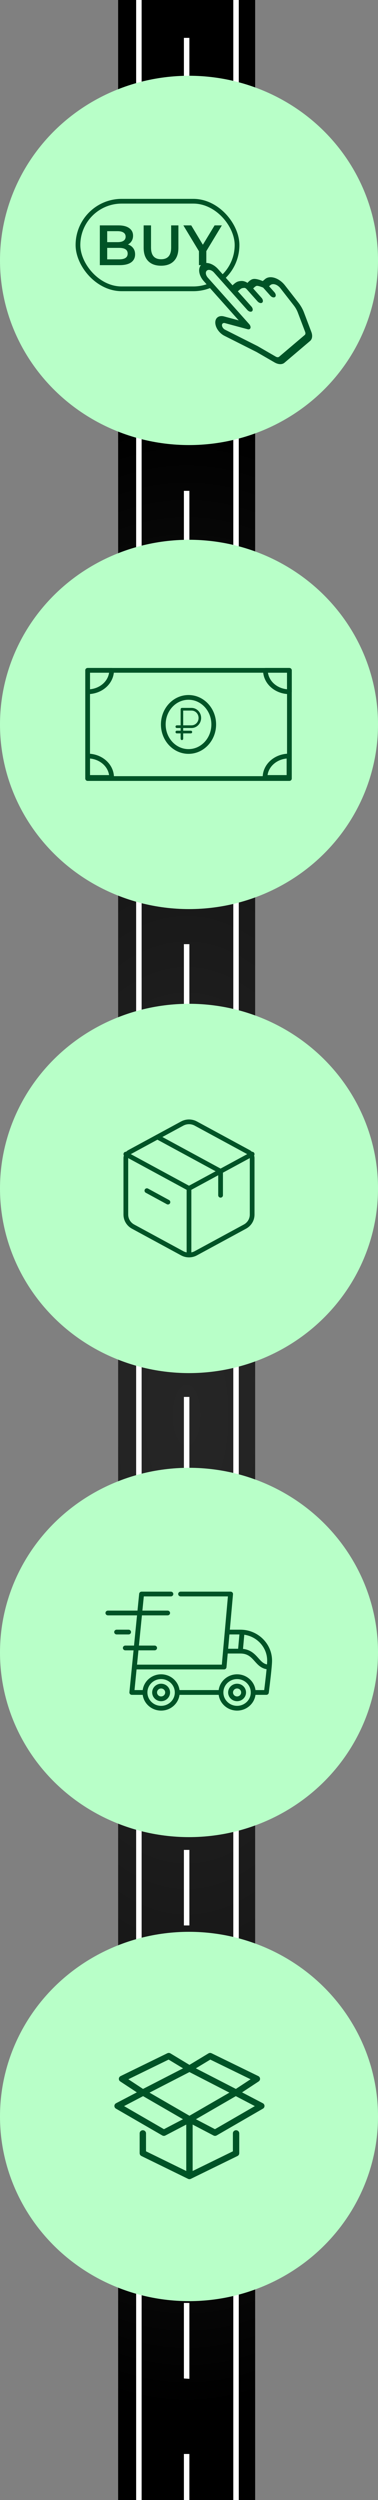 <svg width="80" height="528" viewBox="0 0 80 528" fill="none" xmlns="http://www.w3.org/2000/svg">
<rect x="0" y="0" width="80" height="528" fill="#808080" stroke="none"/>
<g clip-path="url(#clip0_95_1906)">
<path d="M54.002 603.905L54.002 -3.938L25.002 -3.938L25.002 603.905H54.002Z" fill="url(#paint0_radial_95_1906)"/>
<path d="M50.535 622L50.535 -16H49.376L49.376 622H50.535Z" fill="white"/>
<path d="M29.974 622L29.974 -16H28.814L28.814 622H29.974Z" fill="white"/>
<path d="M38.92 598.004V582.064H40.08V598.004H38.92ZM38.92 566.11V550.17H40.08V566.11H38.92ZM38.92 534.23L38.92 518.276H40.08L40.08 534.23H38.92ZM38.92 502.336V486.381H40.08V502.408L38.92 502.336ZM38.92 470.441V454.487H40.08V470.441H38.92ZM38.92 438.547V422.593H40.08V438.547H38.92ZM38.92 406.653V390.699H40.08V406.653H38.92ZM38.92 374.759V358.804H40.08V374.744L38.92 374.759ZM38.92 342.864V326.924H40.08V342.864H38.92ZM38.92 310.97L38.92 295.03H40.08L40.08 310.97H38.92ZM38.92 279.076V263.136H40.08V279.076H38.92ZM38.92 247.182V231.242H40.08V247.182H38.92ZM38.92 215.287V199.405H40.08V215.345L38.92 215.287ZM38.92 183.407L38.92 167.453H40.08L40.08 183.407H38.92ZM38.92 151.513V135.559H40.08V151.513H38.92ZM38.92 119.619V103.665H40.08V119.619H38.92ZM38.92 87.725V71.77H40.08V87.725H38.92ZM38.92 55.802V39.891H40.08V55.802H38.92ZM38.92 23.907V7.996H40.08V23.936L38.92 23.907Z" fill="white"/>
</g>
<ellipse cx="40" cy="251" rx="40" ry="39" fill="#B8FFC8"/>
<path d="M38.557 237.295C38.998 237.056 39.495 236.93 39.999 236.93C40.504 236.93 41 237.056 41.441 237.295L52.602 243.339C52.833 243.464 53.026 243.648 53.16 243.87C53.295 244.093 53.365 244.346 53.365 244.604V256.529C53.365 257.045 53.224 257.552 52.955 257.997C52.686 258.442 52.3 258.809 51.837 259.06L41.441 264.692C41 264.931 40.504 265.057 39.999 265.057C39.495 265.057 38.998 264.931 38.557 264.692L28.161 259.06C27.698 258.809 27.312 258.442 27.044 257.998C26.775 257.553 26.633 257.046 26.633 256.53L26.633 244.604C26.633 244.346 26.704 244.093 26.838 243.87C26.972 243.648 27.165 243.464 27.396 243.339L38.559 237.295H38.557Z" stroke="#005326" stroke-linecap="round" stroke-linejoin="round"/>
<path d="M33.316 240.133L46.683 247.373V252.441" stroke="#005326" stroke-linecap="round" stroke-linejoin="round"/>
<path d="M31.088 251.468L35.543 253.889" stroke="#005326" stroke-linecap="round" stroke-linejoin="round"/>
<path d="M39.999 250.993V264.749M26.633 243.753L39.999 250.993L26.633 243.753ZM39.999 250.993L53.365 243.753L39.999 250.993Z" stroke="#005326" stroke-linejoin="round"/>
<ellipse cx="40" cy="349" rx="40" ry="39" fill="#B8FFC8"/>
<g clip-path="url(#clip1_95_1906)">
<path d="M50.864 344.188H48.645L49.313 336.701C49.315 336.688 49.315 336.674 49.315 336.661C49.315 336.66 49.315 336.659 49.315 336.658C49.315 336.658 49.315 336.657 49.315 336.657C49.315 336.453 49.189 336.274 49.004 336.196C49.002 336.195 49.001 336.194 48.999 336.194C48.988 336.189 48.976 336.185 48.964 336.181C48.959 336.18 48.955 336.178 48.95 336.177C48.941 336.174 48.931 336.171 48.921 336.169C48.914 336.167 48.907 336.165 48.9 336.164C48.891 336.162 48.882 336.161 48.873 336.16C48.865 336.159 48.856 336.157 48.848 336.157C48.846 336.157 48.845 336.156 48.844 336.156C48.835 336.155 48.826 336.156 48.817 336.155C48.811 336.155 48.805 336.154 48.799 336.154H48.792C48.792 336.154 48.791 336.154 48.791 336.154H38.23C37.944 336.154 37.713 336.38 37.713 336.658C37.713 336.935 37.944 337.161 38.23 337.161H48.236L47.208 348.667C47.208 348.668 47.208 348.669 47.208 348.67L46.948 351.573H29.003L29.303 348.552H32.72C33.005 348.552 33.236 348.326 33.236 348.048C33.236 347.77 33.005 347.545 32.72 347.545H29.403L30.037 341.167H35.475C35.76 341.167 35.992 340.942 35.992 340.663C35.992 340.385 35.76 340.16 35.475 340.16H30.137L30.435 337.161H36.164C36.448 337.161 36.68 336.935 36.68 336.658C36.68 336.38 36.448 336.154 36.164 336.154H29.966C29.966 336.154 29.966 336.154 29.966 336.154C29.723 336.154 29.513 336.321 29.462 336.552C29.461 336.553 29.461 336.555 29.46 336.557C29.458 336.569 29.456 336.582 29.454 336.595C29.454 336.599 29.453 336.603 29.453 336.607C29.453 336.608 29.452 336.608 29.452 336.609L29.099 340.16H22.839C22.553 340.16 22.322 340.385 22.322 340.663C22.322 340.942 22.553 341.167 22.839 341.167H28.999L28.365 347.545H26.523C26.238 347.545 26.006 347.77 26.006 348.048C26.006 348.326 26.238 348.552 26.523 348.552H28.265L27.92 352.024C27.92 352.025 27.92 352.025 27.92 352.026L27.387 357.395C27.387 357.396 27.386 357.397 27.386 357.397L27.386 357.399C27.385 357.406 27.386 357.413 27.385 357.42C27.385 357.429 27.384 357.438 27.384 357.448C27.384 357.448 27.384 357.449 27.384 357.449C27.384 357.462 27.385 357.475 27.386 357.487C27.386 357.492 27.386 357.496 27.386 357.5C27.388 357.513 27.39 357.526 27.392 357.538C27.393 357.542 27.393 357.546 27.394 357.55C27.396 357.559 27.399 357.569 27.402 357.578C27.404 357.585 27.405 357.592 27.407 357.598C27.408 357.6 27.408 357.602 27.409 357.603C27.434 357.678 27.476 357.746 27.532 357.801C27.533 357.802 27.534 357.803 27.535 357.804C27.54 357.809 27.546 357.814 27.552 357.819C27.587 357.851 27.628 357.878 27.672 357.899C27.681 357.903 27.69 357.908 27.699 357.912C27.702 357.913 27.705 357.914 27.708 357.915C27.721 357.92 27.734 357.925 27.747 357.929C27.749 357.929 27.75 357.929 27.751 357.93C27.766 357.934 27.782 357.938 27.798 357.941C27.8 357.942 27.802 357.942 27.804 357.942C27.819 357.945 27.834 357.947 27.849 357.949C27.849 357.949 27.85 357.949 27.85 357.949C27.867 357.951 27.884 357.951 27.901 357.951C27.901 357.951 27.901 357.951 27.901 357.951H30.2C30.454 359.828 32.105 361.282 34.098 361.282C36.091 361.282 37.741 359.828 37.995 357.951H46.279C46.532 359.828 48.183 361.282 50.176 361.282C52.169 361.282 53.819 359.828 54.073 357.951H56.373C56.373 357.951 56.373 357.951 56.374 357.951C56.391 357.951 56.408 357.95 56.425 357.949C56.428 357.948 56.431 357.948 56.434 357.948C56.447 357.946 56.46 357.944 56.474 357.942C56.479 357.941 56.485 357.939 56.49 357.938C56.5 357.936 56.511 357.933 56.52 357.93C56.527 357.928 56.534 357.926 56.54 357.924C56.549 357.921 56.557 357.918 56.566 357.915C56.573 357.912 56.58 357.909 56.587 357.906C56.594 357.903 56.602 357.899 56.609 357.895C56.616 357.892 56.623 357.888 56.63 357.884C56.637 357.88 56.644 357.876 56.651 357.872C56.657 357.868 56.663 357.864 56.67 357.86C56.677 357.855 56.683 357.85 56.69 357.845C56.696 357.84 56.702 357.836 56.707 357.831C56.714 357.826 56.721 357.819 56.728 357.813C56.732 357.809 56.737 357.805 56.742 357.8C56.749 357.793 56.756 357.785 56.763 357.778C56.766 357.774 56.77 357.77 56.773 357.766C56.781 357.756 56.788 357.747 56.795 357.738C56.797 357.734 56.8 357.731 56.802 357.728C56.81 357.716 56.818 357.703 56.826 357.69C56.826 357.689 56.827 357.688 56.827 357.687C56.835 357.674 56.842 357.659 56.849 357.644C56.85 357.64 56.852 357.636 56.853 357.632C56.858 357.621 56.862 357.611 56.865 357.6C56.867 357.593 56.869 357.586 56.871 357.579C56.873 357.57 56.876 357.562 56.878 357.554C56.88 357.546 56.881 357.538 56.882 357.53C56.883 357.524 56.885 357.517 56.886 357.51C56.907 357.339 57.312 354.176 57.492 352.13C57.493 352.128 57.493 352.126 57.493 352.124C57.545 351.534 57.578 351.038 57.578 350.734C57.578 347.124 54.566 344.188 50.864 344.188ZM48.555 345.195H50.668L50.398 348.216H48.285L48.555 345.195ZM34.098 360.274C32.499 360.274 31.198 359.006 31.198 357.448C31.198 355.889 32.499 354.621 34.098 354.621C35.696 354.621 36.997 355.889 36.997 357.448C36.997 359.006 35.696 360.274 34.098 360.274ZM50.176 360.274C48.577 360.274 47.276 359.006 47.276 357.448C47.276 355.889 48.577 354.621 50.176 354.621C51.774 354.621 53.075 355.889 53.075 357.448C53.075 359.006 51.774 360.274 50.176 360.274ZM55.916 356.944H54.073C53.819 355.067 52.169 353.613 50.176 353.613C48.183 353.613 46.532 355.067 46.279 356.944H37.995C37.741 355.067 36.091 353.613 34.098 353.613C32.105 353.613 30.454 355.067 30.201 356.944H28.469L28.903 352.58H47.422V352.58C47.422 352.58 47.422 352.58 47.422 352.58C47.44 352.58 47.457 352.579 47.474 352.577C47.477 352.577 47.48 352.576 47.483 352.576C47.497 352.574 47.51 352.573 47.523 352.57C47.529 352.569 47.535 352.567 47.54 352.566C47.55 352.564 47.561 352.561 47.571 352.558C47.578 352.556 47.584 352.554 47.591 352.552C47.6 352.549 47.608 352.546 47.617 352.542C47.624 352.539 47.631 352.536 47.638 352.533C47.646 352.53 47.653 352.526 47.661 352.522C47.668 352.519 47.675 352.515 47.681 352.511C47.689 352.507 47.696 352.503 47.703 352.499C47.709 352.494 47.715 352.49 47.722 352.485C47.729 352.481 47.735 352.476 47.742 352.471C47.748 352.466 47.754 352.462 47.76 352.457C47.766 352.451 47.773 352.445 47.779 352.44C47.784 352.435 47.789 352.43 47.794 352.425C47.8 352.418 47.806 352.412 47.812 352.405C47.817 352.4 47.822 352.395 47.826 352.389C47.832 352.382 47.837 352.375 47.842 352.368C47.846 352.362 47.85 352.357 47.854 352.351C47.859 352.343 47.864 352.336 47.869 352.328C47.872 352.322 47.876 352.316 47.879 352.31C47.883 352.302 47.887 352.294 47.891 352.286C47.894 352.279 47.897 352.273 47.9 352.266C47.903 352.258 47.906 352.25 47.909 352.242C47.912 352.235 47.914 352.228 47.916 352.22C47.919 352.212 47.921 352.204 47.923 352.196C47.925 352.188 47.927 352.181 47.928 352.172C47.93 352.164 47.931 352.156 47.932 352.148C47.934 352.14 47.935 352.132 47.936 352.123C47.936 352.122 47.936 352.121 47.936 352.12L48.195 349.223H50.864C52.447 349.223 53.16 350.022 53.916 350.869C54.539 351.567 55.235 352.346 56.418 352.536C56.268 354.085 56.025 356.073 55.916 356.944ZM56.506 351.527C55.739 351.374 55.267 350.848 54.695 350.208C53.979 349.406 53.106 348.428 51.432 348.246L51.699 345.255C54.437 345.65 56.545 347.956 56.545 350.734C56.545 350.923 56.531 351.197 56.506 351.527Z" fill="#005326"/>
<path d="M34.098 355.601C33.054 355.601 32.204 356.429 32.204 357.447C32.204 358.466 33.054 359.294 34.098 359.294C35.142 359.294 35.991 358.466 35.991 357.447C35.991 356.429 35.142 355.601 34.098 355.601ZM34.098 358.287C33.623 358.287 33.237 357.91 33.237 357.447C33.237 356.985 33.623 356.608 34.098 356.608C34.572 356.608 34.959 356.985 34.959 357.447C34.959 357.91 34.572 358.287 34.098 358.287Z" fill="#005326"/>
<path d="M50.175 355.601C49.131 355.601 48.282 356.429 48.282 357.447C48.282 358.466 49.131 359.294 50.175 359.294C51.219 359.294 52.069 358.466 52.069 357.447C52.069 356.429 51.219 355.601 50.175 355.601ZM50.175 358.287C49.701 358.287 49.315 357.91 49.315 357.447C49.315 356.985 49.701 356.608 50.175 356.608C50.65 356.608 51.036 356.985 51.036 357.447C51.036 357.91 50.65 358.287 50.175 358.287Z" fill="#005326"/>
<path d="M27.212 344.188H24.687C24.402 344.188 24.17 344.413 24.17 344.692C24.17 344.97 24.402 345.195 24.687 345.195H27.212C27.497 345.195 27.728 344.97 27.728 344.692C27.728 344.413 27.497 344.188 27.212 344.188Z" fill="#005326"/>
</g>
<ellipse cx="40" cy="55" rx="40" ry="39" fill="#B8FFC8"/>
<rect x="16.5" y="42.5" width="33.667" height="18.5" rx="9.25" stroke="#005326"/>
<path d="M27.08 51.632C27.544 51.784 27.912 52.04 28.184 52.4C28.456 52.752 28.592 53.192 28.592 53.72C28.592 54.448 28.312 55.012 27.752 55.412C27.192 55.804 26.376 56 25.304 56H21.128V47.6H25.064C26.056 47.6 26.82 47.796 27.356 48.188C27.892 48.572 28.16 49.104 28.16 49.784C28.16 50.2 28.064 50.568 27.872 50.888C27.68 51.208 27.416 51.456 27.08 51.632ZM22.688 48.824V51.14H24.896C25.44 51.14 25.856 51.044 26.144 50.852C26.44 50.652 26.588 50.364 26.588 49.988C26.588 49.604 26.44 49.316 26.144 49.124C25.856 48.924 25.44 48.824 24.896 48.824H22.688ZM25.208 54.776C26.416 54.776 27.02 54.372 27.02 53.564C27.02 52.756 26.416 52.352 25.208 52.352H22.688V54.776H25.208ZM34.086 56.12C32.926 56.12 32.022 55.796 31.374 55.148C30.726 54.492 30.402 53.556 30.402 52.34V47.6H31.962V52.28C31.962 53.928 32.674 54.752 34.098 54.752C35.514 54.752 36.222 53.928 36.222 52.28V47.6H37.758V52.34C37.758 53.556 37.434 54.492 36.786 55.148C36.146 55.796 35.246 56.12 34.086 56.12ZM43.666 53.036V56H42.106V53.06L38.806 47.6H40.474L42.934 51.692L45.418 47.6H46.954L43.666 53.036Z" fill="#005326"/>
<rect x="44.001" y="57.6" width="3.333" height="3.25" rx="1.625" fill="#B8FFC8"/>
<path d="M43.786 57.147C43.957 57.002 44.211 56.963 44.491 57.038C44.771 57.114 45.055 57.298 45.279 57.55L52.345 65.469C52.495 65.638 52.684 65.76 52.871 65.811C53.058 65.861 53.227 65.835 53.341 65.738C53.455 65.641 53.505 65.481 53.48 65.294C53.455 65.107 53.356 64.907 53.206 64.739L50.343 61.529L50.412 61.462C50.672 61.215 50.952 60.986 51.145 60.9C51.291 60.836 51.507 60.807 51.737 60.803C51.851 60.8 52.032 60.88 52.221 61.092L54.498 63.644C54.648 63.812 54.837 63.934 55.024 63.985C55.211 64.035 55.38 64.009 55.494 63.912C55.608 63.815 55.658 63.656 55.633 63.468C55.608 63.281 55.509 63.081 55.359 62.913L53.59 60.93L53.67 60.84C53.915 60.579 54.161 60.401 54.325 60.374C54.478 60.346 54.817 60.417 55.229 60.564C55.408 60.626 55.573 60.695 55.694 60.746L57.216 62.451C57.366 62.619 57.555 62.742 57.742 62.792C57.929 62.843 58.098 62.817 58.212 62.72C58.326 62.623 58.376 62.463 58.351 62.276C58.326 62.089 58.227 61.889 58.077 61.721L56.947 60.454L57.241 60.204C57.362 60.102 57.514 60.038 57.688 60.017C57.862 59.995 58.054 60.017 58.252 60.08C58.45 60.142 58.649 60.245 58.837 60.382C59.025 60.518 59.197 60.685 59.342 60.871L62.178 64.51C62.542 64.977 62.831 65.484 63.025 65.997L64.585 70.11C64.633 70.239 64.651 70.366 64.635 70.477C64.62 70.589 64.572 70.682 64.496 70.746L59.069 75.349C58.989 75.417 58.882 75.45 58.759 75.446C58.636 75.442 58.502 75.4 58.372 75.326L54.524 73.102L47.63 69.633C47.452 69.543 47.288 69.398 47.168 69.224C47.048 69.05 46.98 68.86 46.978 68.689C46.976 68.519 47.04 68.379 47.157 68.297C47.273 68.215 47.436 68.195 47.613 68.243L52.413 69.537C52.553 69.575 52.683 69.57 52.789 69.524C52.894 69.477 52.97 69.391 53.006 69.277C53.042 69.162 53.037 69.024 52.991 68.879C52.945 68.735 52.861 68.591 52.749 68.466L43.988 58.645C43.763 58.393 43.615 58.094 43.577 57.813C43.539 57.532 43.614 57.292 43.786 57.147ZM49.211 60.261L46.141 56.819C45.616 56.231 44.954 55.802 44.3 55.626C43.647 55.45 43.055 55.541 42.655 55.88C42.255 56.219 42.081 56.778 42.169 57.433C42.258 58.089 42.602 58.788 43.127 59.376L50.524 67.667L47.423 66.831C46.903 66.692 46.427 66.749 46.084 66.99C45.742 67.231 45.556 67.641 45.562 68.141C45.568 68.642 45.766 69.2 46.118 69.71C46.469 70.219 46.952 70.647 47.473 70.911L54.313 74.354L58.107 76.546C58.496 76.77 58.898 76.896 59.267 76.909C59.637 76.921 59.96 76.82 60.2 76.616L65.626 72.013C65.854 71.82 65.998 71.542 66.045 71.207C66.092 70.871 66.039 70.491 65.893 70.105L64.334 65.993C64.062 65.274 63.657 64.564 63.146 63.908L60.31 60.27C60.02 59.898 59.676 59.564 59.301 59.292C58.925 59.019 58.527 58.813 58.132 58.688C57.736 58.562 57.352 58.52 57.004 58.562C56.656 58.605 56.351 58.733 56.111 58.937L55.61 59.361C55.461 59.3 55.311 59.242 55.162 59.19C54.739 59.039 54.081 58.842 53.595 58.925C53.116 59.006 52.717 59.376 52.476 59.634L52.376 59.745C51.976 59.478 51.549 59.335 51.167 59.341C50.819 59.341 50.495 59.399 50.206 59.515C49.869 59.663 49.504 59.981 49.25 60.224L49.211 60.261Z" fill="#005326"/>
<ellipse cx="40" cy="447" rx="40" ry="39" fill="#B8FFC8"/>
<g clip-path="url(#clip2_95_1906)">
<path d="M55.624 444.202L51.233 441.907L54.74 439.602C54.939 439.471 55.052 439.248 55.036 439.014C55.021 438.781 54.88 438.573 54.665 438.469L44.775 433.646C44.566 433.544 44.317 433.555 44.118 433.675L40.096 436.104L36.073 433.675C35.874 433.555 35.626 433.544 35.416 433.646L25.526 438.469C25.311 438.573 25.17 438.781 25.155 439.015C25.139 439.248 25.252 439.471 25.451 439.602L28.958 441.907L24.567 444.202C24.352 444.314 24.216 444.53 24.211 444.767C24.206 445.004 24.332 445.226 24.541 445.347L34.338 451.007C34.443 451.068 34.562 451.098 34.681 451.098C34.791 451.098 34.9 451.072 35 451.02L39.421 448.71V458.518L30.903 454.356V450.563C30.903 450.2 30.601 449.905 30.229 449.905C29.856 449.905 29.555 450.2 29.555 450.563V454.762C29.555 455.011 29.699 455.238 29.927 455.349L39.793 460.171C39.8 460.174 39.806 460.176 39.813 460.179C39.823 460.183 39.834 460.188 39.844 460.192C39.861 460.199 39.878 460.204 39.895 460.209C39.905 460.213 39.916 460.216 39.926 460.218C39.945 460.223 39.963 460.227 39.982 460.23C39.992 460.231 40.001 460.233 40.011 460.235C40.036 460.238 40.061 460.239 40.087 460.24C40.09 460.24 40.093 460.24 40.096 460.24C40.124 460.24 40.153 460.238 40.182 460.234C40.189 460.233 40.196 460.232 40.203 460.231C40.224 460.227 40.245 460.223 40.266 460.218C40.276 460.215 40.285 460.212 40.295 460.21C40.313 460.204 40.331 460.198 40.348 460.191C40.359 460.187 40.369 460.183 40.379 460.178C40.386 460.175 40.392 460.173 40.398 460.17L50.264 455.349C50.492 455.238 50.636 455.01 50.636 454.762V450.563C50.636 450.2 50.334 449.905 49.962 449.905C49.589 449.905 49.288 450.2 49.288 450.563V454.356L40.77 458.518V448.709L45.191 451.02C45.291 451.072 45.4 451.098 45.51 451.098C45.629 451.098 45.748 451.068 45.853 451.006L55.649 445.347C55.859 445.226 55.985 445.004 55.98 444.767C55.975 444.53 55.839 444.314 55.624 444.202ZM40.096 446.847L31.645 441.965L40.096 437.621L48.546 441.965L40.096 446.847ZM44.508 434.986L53.029 439.141L49.92 441.184L41.452 436.832L44.508 434.986ZM35.683 434.986L38.739 436.832L30.271 441.184L27.162 439.141L35.683 434.986ZM34.698 449.686L26.258 444.81L30.283 442.706L38.723 447.582L34.698 449.686ZM45.493 449.686L41.468 447.582L49.908 442.706L53.933 444.81L45.493 449.686Z" fill="#005326"/>
</g>
<ellipse cx="40" cy="153" rx="40" ry="39" fill="#B8FFC8"/>
<path d="M18.547 141.575H61.249V164.428H18.547L18.547 141.575Z" stroke="#005326" stroke-linejoin="round"/>
<path d="M18.547 146.1C19.893 146.1 21.183 145.623 22.135 144.775C23.086 143.926 23.621 142.775 23.621 141.575H18.547V146.1Z" stroke="#005326" stroke-linecap="round" stroke-linejoin="round"/>
<path d="M18.547 159.675C19.892 159.675 21.183 160.152 22.134 161.001C23.086 161.849 23.62 163 23.62 164.2H18.547V159.675Z" stroke="#005326" stroke-linecap="round" stroke-linejoin="round"/>
<path d="M61.164 159.675V164.2H56.09C56.09 163 56.625 161.849 57.576 161.001C58.528 160.152 59.818 159.675 61.164 159.675Z" stroke="#005326" stroke-linecap="round" stroke-linejoin="round"/>
<path d="M61.249 146.099C59.903 146.099 58.613 145.623 57.661 144.774C56.71 143.925 56.175 142.774 56.175 141.574H61.249V146.099Z" stroke="#005326" stroke-linecap="round" stroke-linejoin="round"/>
<path d="M39.897 158.714C42.845 158.714 45.235 156.157 45.235 153.001C45.235 149.845 42.845 147.288 39.897 147.288C36.95 147.288 34.56 149.845 34.56 153.001C34.56 156.157 36.95 158.714 39.897 158.714Z" stroke="#005326" stroke-linejoin="round"/>
<path d="M40.533 153.756C41.073 153.756 41.59 153.532 41.972 153.134C42.353 152.735 42.568 152.195 42.568 151.632C42.568 151.068 42.353 150.528 41.972 150.129C41.59 149.731 41.073 149.507 40.533 149.507H38.5C38.428 149.507 38.359 149.537 38.308 149.59C38.257 149.643 38.228 149.715 38.228 149.79V153.19H37.415C37.343 153.19 37.274 153.22 37.223 153.273C37.172 153.326 37.144 153.398 37.144 153.473C37.144 153.548 37.172 153.62 37.223 153.673C37.274 153.726 37.343 153.756 37.415 153.756H38.228V154.323H37.415C37.343 154.323 37.274 154.353 37.223 154.406C37.172 154.459 37.144 154.531 37.144 154.606C37.144 154.681 37.172 154.753 37.223 154.807C37.274 154.86 37.343 154.89 37.415 154.89H38.228V156.023C38.228 156.098 38.257 156.17 38.308 156.223C38.359 156.276 38.428 156.306 38.5 156.306C38.572 156.306 38.641 156.276 38.691 156.223C38.742 156.17 38.771 156.098 38.771 156.023V154.89H40.398C40.47 154.89 40.539 154.86 40.59 154.807C40.641 154.753 40.669 154.681 40.669 154.606C40.669 154.531 40.641 154.459 40.59 154.406C40.539 154.353 40.47 154.323 40.398 154.323H38.771V153.756H40.533ZM38.771 150.073H40.533C40.929 150.073 41.309 150.237 41.588 150.53C41.868 150.822 42.025 151.218 42.025 151.632C42.025 152.045 41.868 152.441 41.588 152.733C41.309 153.026 40.929 153.19 40.533 153.19H38.771V150.073Z" fill="#005326"/>
<defs>
<radialGradient id="paint0_radial_95_1906" cx="0" cy="0" r="1" gradientUnits="userSpaceOnUse" gradientTransform="translate(39.498 299.984) rotate(90) scale(216.209 93.356)">
<stop stop-color="#262626"/>
<stop offset="0.31" stop-color="#212121"/>
<stop offset="0.67" stop-color="#131313"/>
<stop offset="1"/>
</radialGradient>
<clipPath id="clip0_95_1906">
<rect width="638" height="29" fill="white" transform="translate(54 -16) rotate(90)"/>
</clipPath>
<clipPath id="clip1_95_1906">
<rect width="35.256" height="34.374" fill="white" transform="translate(22.322 331.53)"/>
</clipPath>
<clipPath id="clip2_95_1906">
<rect width="31.769" height="30.975" fill="white" transform="translate(24.211 431.42)"/>
</clipPath>
</defs>
</svg>
